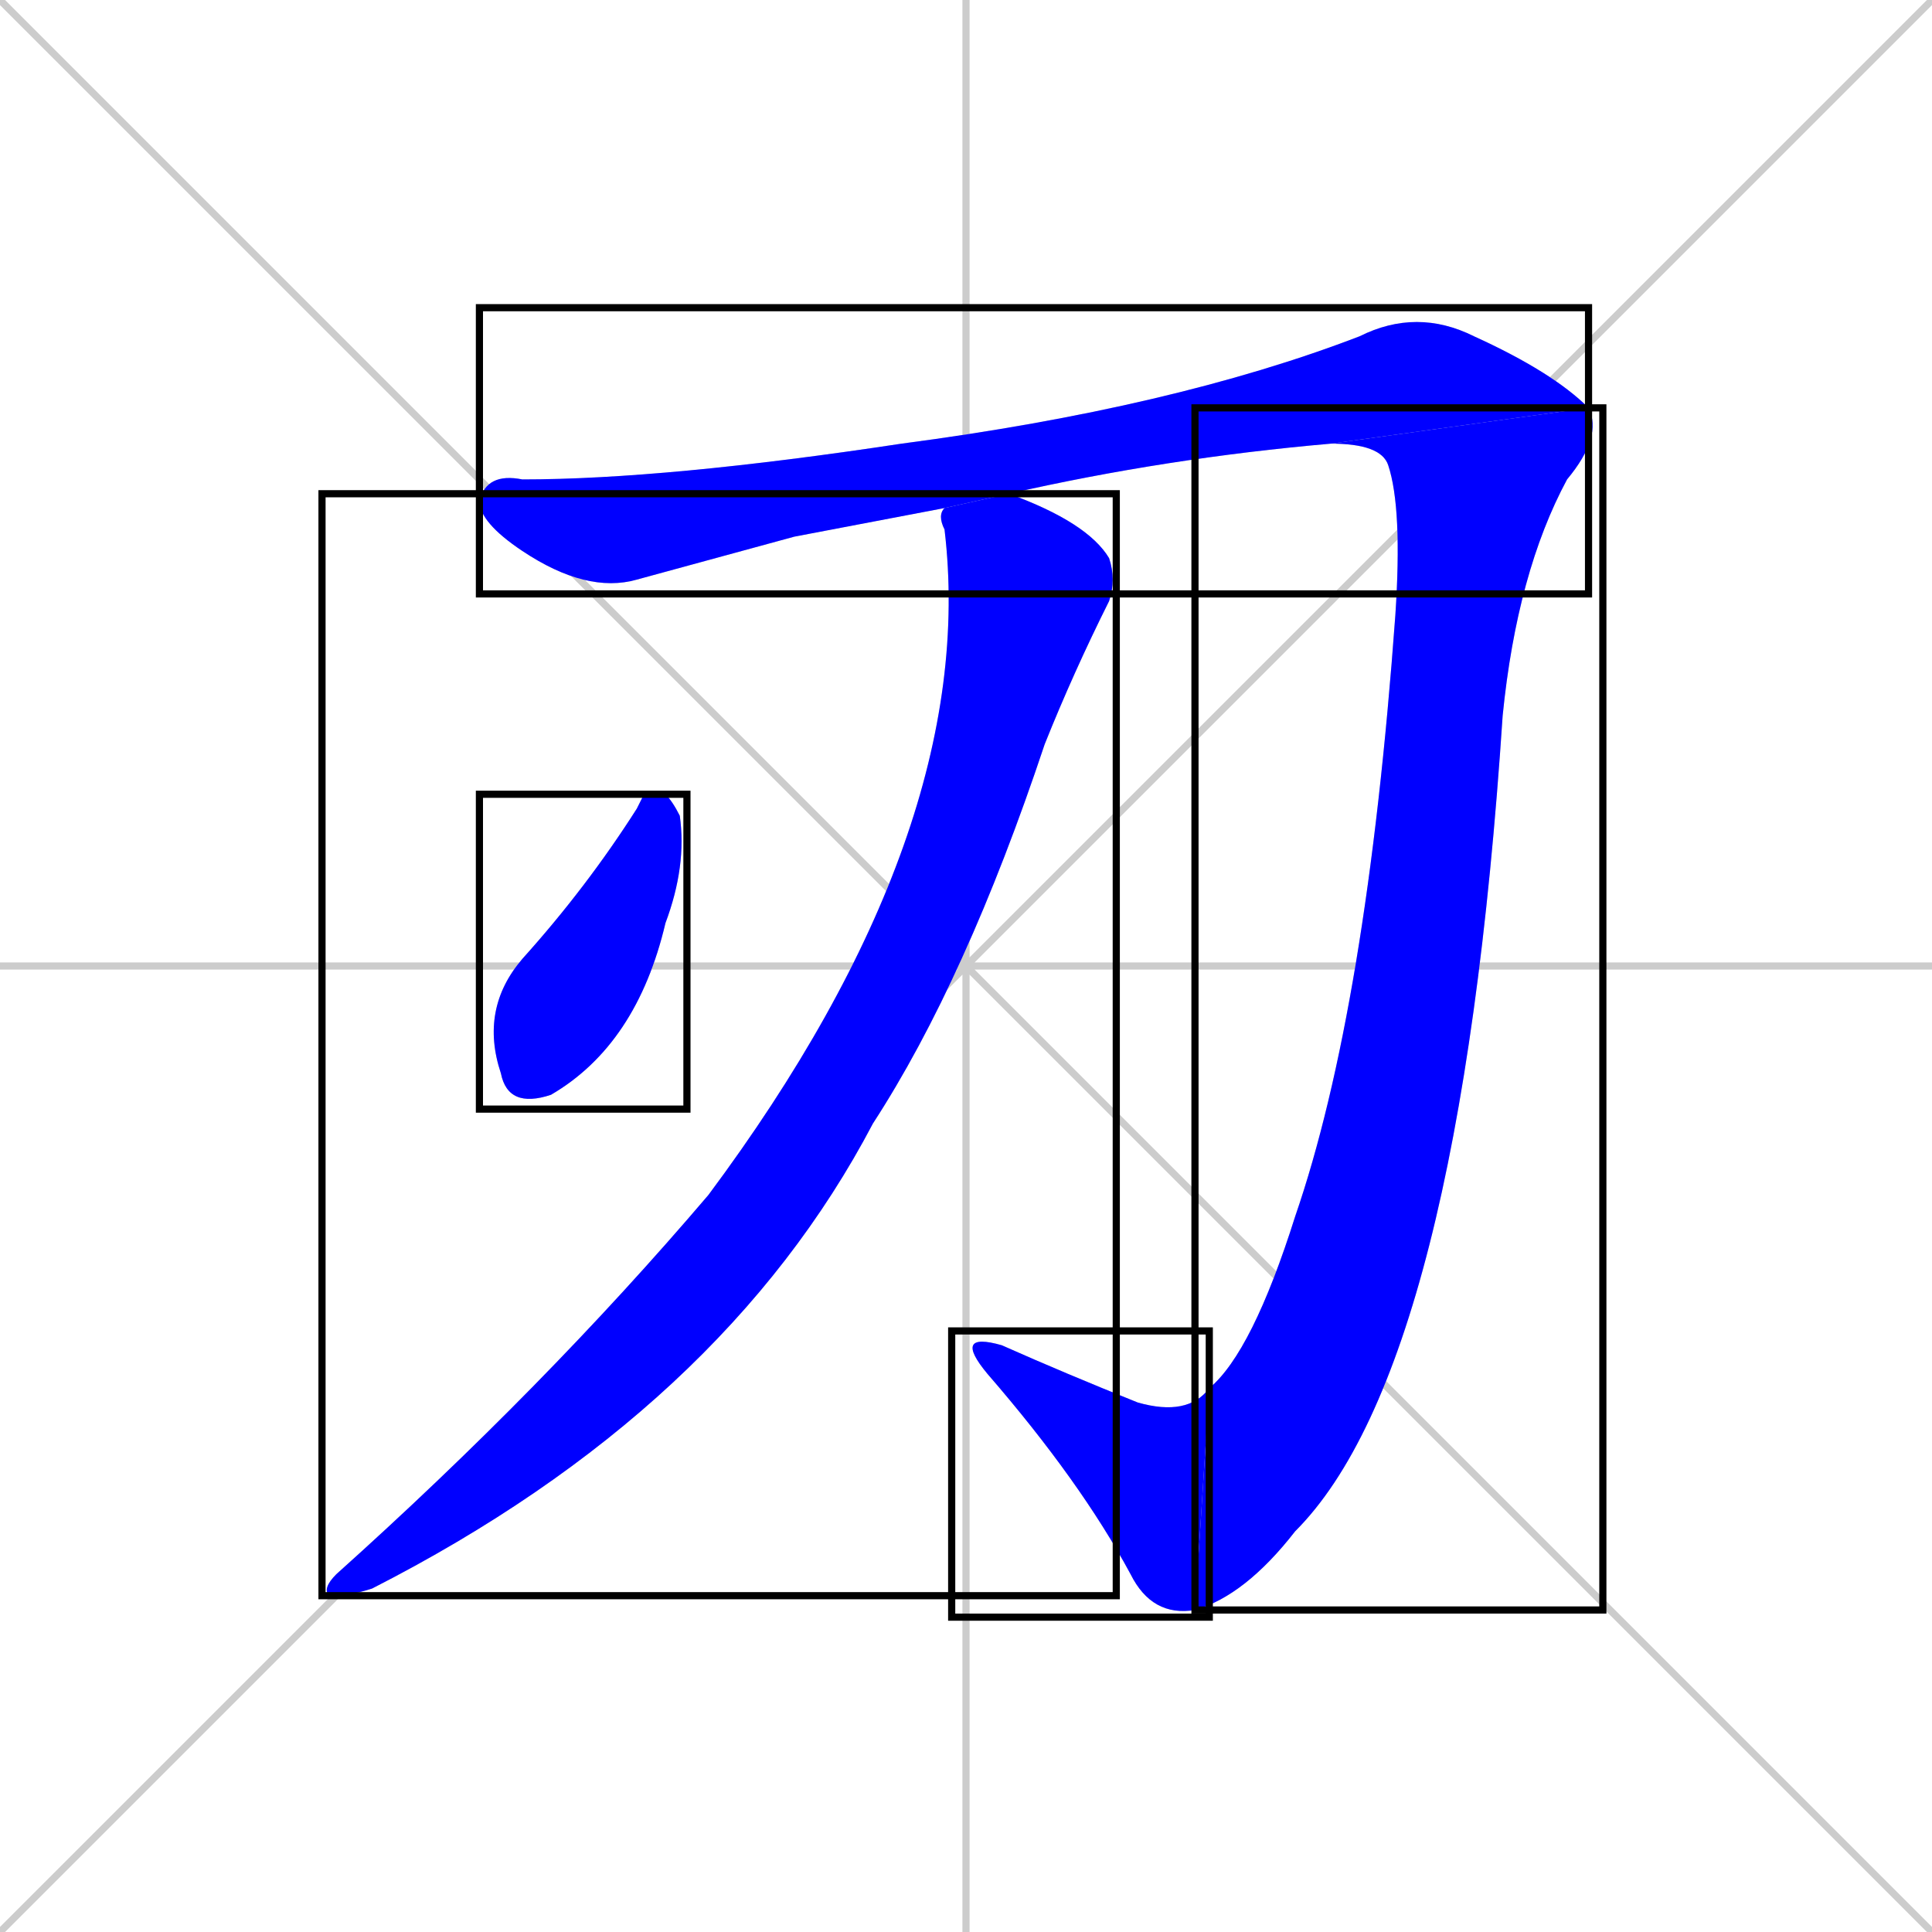 <svg xmlns="http://www.w3.org/2000/svg" xmlns:xlink="http://www.w3.org/1999/xlink" width="270" height="270"><defs><clipPath id="clip-mask-1"><use xlink:href="#rect-1" /></clipPath><clipPath id="clip-mask-2"><use xlink:href="#rect-2" /></clipPath><clipPath id="clip-mask-3"><use xlink:href="#rect-3" /></clipPath><clipPath id="clip-mask-4"><use xlink:href="#rect-4" /></clipPath><clipPath id="clip-mask-5"><use xlink:href="#rect-5" /></clipPath></defs><path d="M 0 0 L 270 270 M 270 0 L 0 270 M 135 0 L 135 270 M 0 135 L 270 135" stroke="#CCCCCC" /><path d="M 111 75 L 89 81 Q 82 83 73 77 Q 67 73 67 70 Q 68 66 73 67 Q 93 67 126 62 Q 164 57 190 47 Q 198 43 206 47 Q 217 52 222 57 L 186 62 Q 163 64 141 69 L 132 71" fill="#CCCCCC"/><path d="M 222 57 Q 224 61 219 67 Q 212 80 210 100 Q 204 191 181 214 Q 174 223 167 225 L 169 194 Q 175 189 181 170 Q 191 141 195 86 Q 196 71 194 65 Q 193 62 186 62" fill="#CCCCCC"/><path d="M 167 225 Q 161 226 158 220 Q 151 207 138 192 Q 133 186 140 188 Q 149 192 159 196 Q 166 198 169 194" fill="#CCCCCC"/><path d="M 141 69 Q 152 73 155 78 Q 156 81 155 84 Q 150 94 146 104 Q 135 137 122 157 Q 101 197 52 222 Q 49 223 46 223 Q 45 222 47 220 Q 76 194 99 167 Q 137 116 132 74 Q 131 72 132 71" fill="#CCCCCC"/><path d="M 90 111 L 93 111 Q 94 112 95 114 Q 96 121 93 129 Q 89 146 77 153 Q 71 155 70 150 Q 67 141 73 134 Q 82 124 89 113" fill="#CCCCCC"/><path d="M 111 75 L 89 81 Q 82 83 73 77 Q 67 73 67 70 Q 68 66 73 67 Q 93 67 126 62 Q 164 57 190 47 Q 198 43 206 47 Q 217 52 222 57 L 186 62 Q 163 64 141 69 L 132 71" fill="#0000ff" clip-path="url(#clip-mask-1)" /><path d="M 222 57 Q 224 61 219 67 Q 212 80 210 100 Q 204 191 181 214 Q 174 223 167 225 L 169 194 Q 175 189 181 170 Q 191 141 195 86 Q 196 71 194 65 Q 193 62 186 62" fill="#0000ff" clip-path="url(#clip-mask-2)" /><path d="M 167 225 Q 161 226 158 220 Q 151 207 138 192 Q 133 186 140 188 Q 149 192 159 196 Q 166 198 169 194" fill="#0000ff" clip-path="url(#clip-mask-3)" /><path d="M 141 69 Q 152 73 155 78 Q 156 81 155 84 Q 150 94 146 104 Q 135 137 122 157 Q 101 197 52 222 Q 49 223 46 223 Q 45 222 47 220 Q 76 194 99 167 Q 137 116 132 74 Q 131 72 132 71" fill="#0000ff" clip-path="url(#clip-mask-4)" /><path d="M 90 111 L 93 111 Q 94 112 95 114 Q 96 121 93 129 Q 89 146 77 153 Q 71 155 70 150 Q 67 141 73 134 Q 82 124 89 113" fill="#0000ff" clip-path="url(#clip-mask-5)" /><rect x="67" y="43" width="155" height="40" id="rect-1" fill="transparent" stroke="#000000"><animate attributeName="x" from="-88" to="67" dur="0.574" begin="0; animate5.end + 1s" id="animate1" fill="freeze"/></rect><rect x="167" y="57" width="57" height="168" id="rect-2" fill="transparent" stroke="#000000"><set attributeName="y" to="-111" begin="0; animate5.end + 1s" /><animate attributeName="y" from="-111" to="57" dur="0.622" begin="animate1.end" id="animate2" fill="freeze"/></rect><rect x="133" y="186" width="36" height="40" id="rect-3" fill="transparent" stroke="#000000"><set attributeName="x" to="169" begin="0; animate5.end + 1s" /><animate attributeName="x" from="169" to="133" dur="0.133" begin="animate2.end" id="animate3" fill="freeze"/></rect><rect x="45" y="69" width="111" height="154" id="rect-4" fill="transparent" stroke="#000000"><set attributeName="y" to="-85" begin="0; animate5.end + 1s" /><animate attributeName="y" from="-85" to="69" dur="0.570" begin="animate3.end + 0.5" id="animate4" fill="freeze"/></rect><rect x="67" y="111" width="29" height="44" id="rect-5" fill="transparent" stroke="#000000"><set attributeName="y" to="67" begin="0; animate5.end + 1s" /><animate attributeName="y" from="67" to="111" dur="0.163" begin="animate4.end + 0.5" id="animate5" fill="freeze"/></rect></svg>